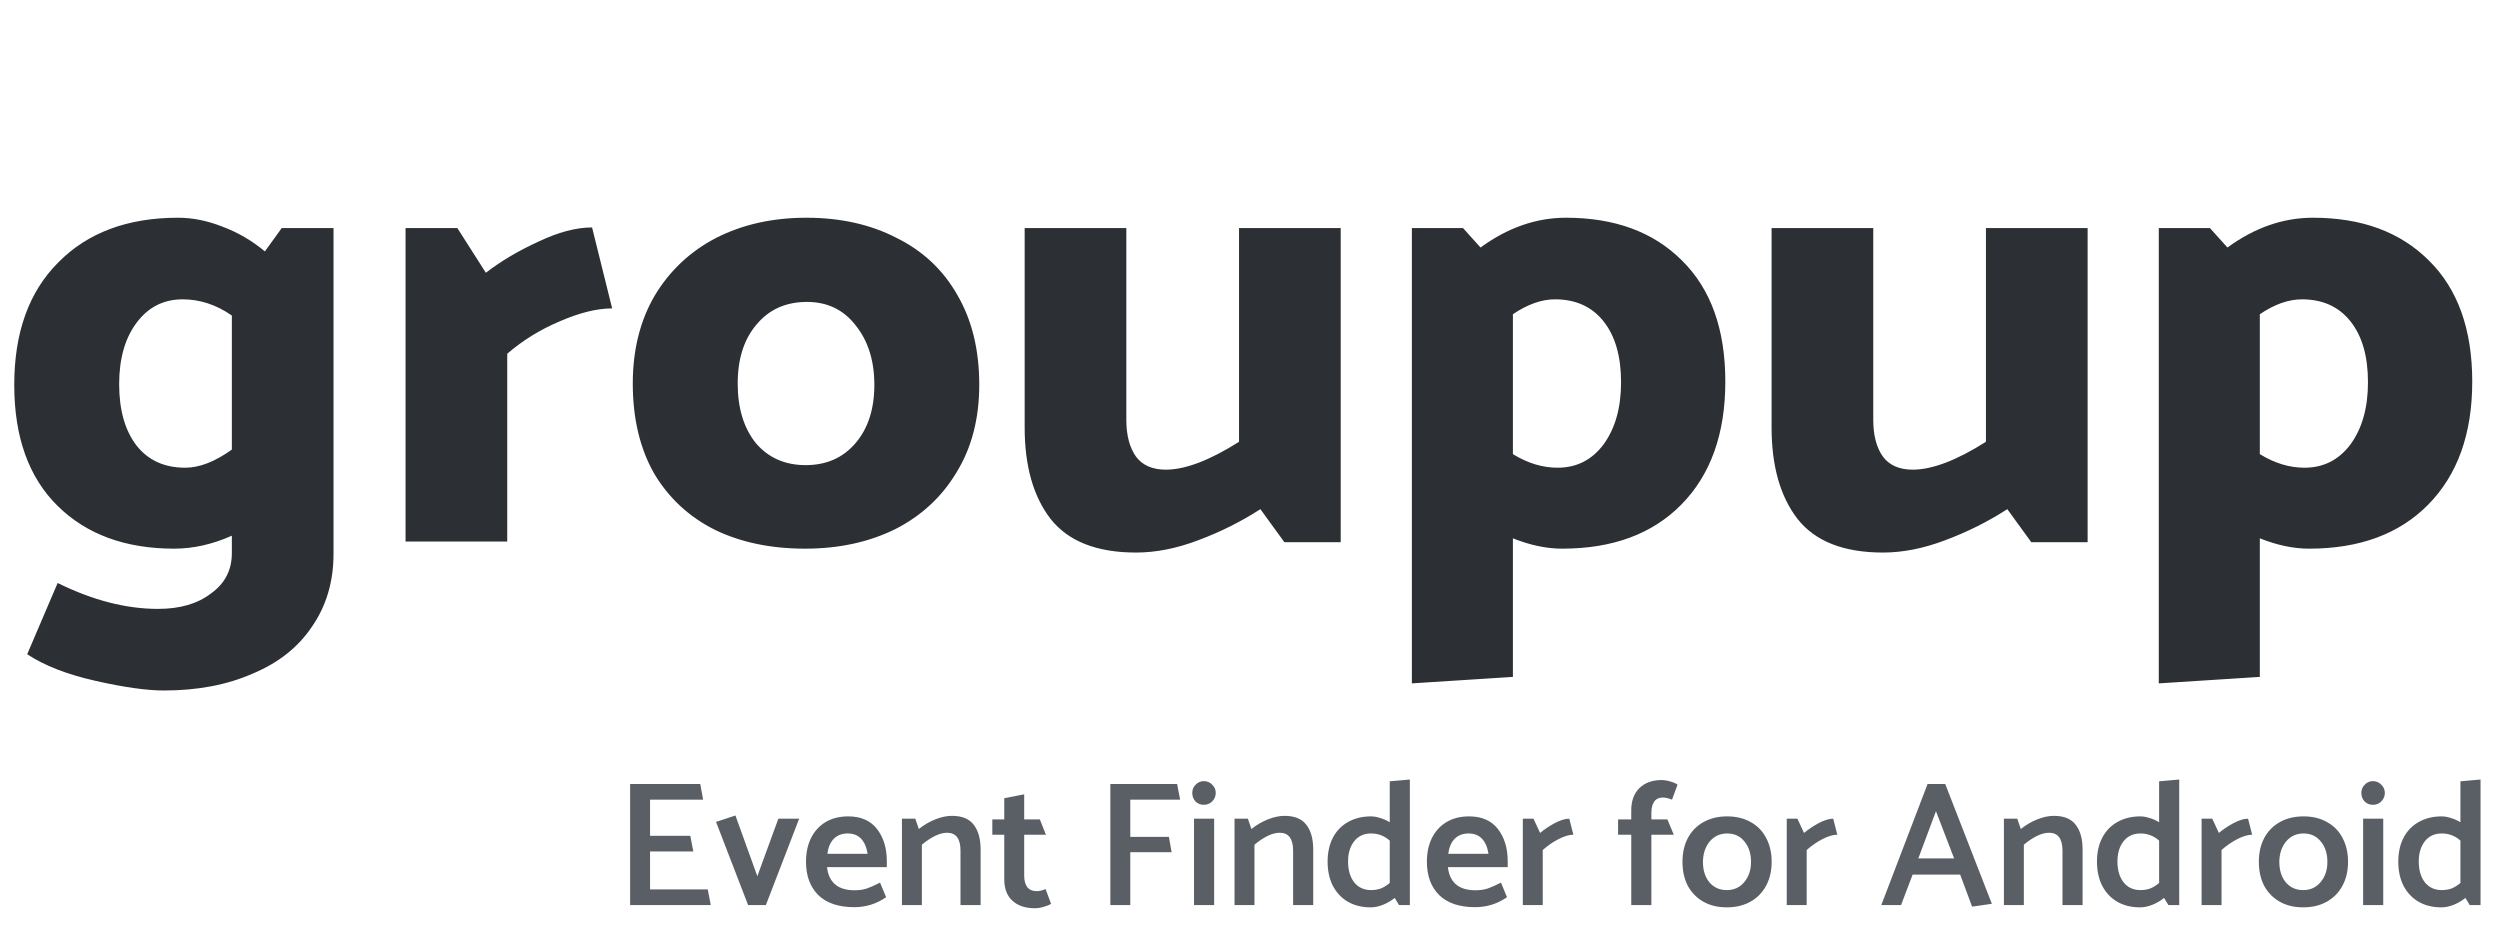 <svg width="337" height="128" viewBox="0 0 337 128" fill="none" xmlns="http://www.w3.org/2000/svg">
<path d="M44.959 30.747V74.659C44.959 78.383 43.999 81.643 42.079 84.436C40.216 87.23 37.539 89.354 34.047 90.809C30.613 92.322 26.627 93.079 22.087 93.079C19.759 93.079 16.674 92.642 12.833 91.769C8.992 90.897 5.936 89.703 3.667 88.19L7.77 78.587C12.484 80.915 16.994 82.079 21.301 82.079C24.269 82.079 26.656 81.381 28.46 79.984C30.322 78.645 31.253 76.841 31.253 74.571V72.214C28.634 73.378 26.044 73.96 23.484 73.96C16.907 73.96 11.669 72.04 7.77 68.198C3.87 64.357 1.921 58.916 1.921 51.873C1.921 44.831 3.899 39.331 7.857 35.374C11.815 31.358 17.198 29.35 24.008 29.35C25.986 29.35 27.994 29.757 30.031 30.572C32.068 31.329 33.96 32.435 35.706 33.89L37.975 30.747H44.959ZM24.968 63.048C26.888 63.048 28.984 62.233 31.253 60.603V42.532C29.158 41.077 26.947 40.35 24.619 40.35C22.058 40.35 19.992 41.397 18.42 43.493C16.849 45.588 16.063 48.352 16.063 51.786C16.063 55.278 16.849 58.043 18.42 60.08C19.992 62.058 22.174 63.048 24.968 63.048ZM68.375 47.683C70.47 45.879 72.827 44.424 75.446 43.318C78.124 42.154 80.481 41.572 82.518 41.572L79.811 30.66C77.658 30.66 75.243 31.3 72.565 32.58C69.888 33.802 67.531 35.199 65.494 36.77L61.653 30.747H54.669V73H68.375V47.683ZM132.004 51.873C132.004 56.413 130.986 60.342 128.949 63.659C126.97 66.976 124.206 69.537 120.655 71.341C117.105 73.087 113.06 73.96 108.521 73.96C103.923 73.96 99.878 73.116 96.386 71.429C92.894 69.683 90.159 67.151 88.18 63.834C86.259 60.458 85.299 56.413 85.299 51.699C85.299 47.159 86.288 43.202 88.267 39.826C90.304 36.45 93.069 33.861 96.561 32.056C100.111 30.252 104.156 29.35 108.695 29.35C113.293 29.35 117.338 30.252 120.83 32.056C124.38 33.802 127.116 36.363 129.036 39.739C131.015 43.114 132.004 47.159 132.004 51.873ZM108.608 62.699C111.402 62.699 113.642 61.709 115.33 59.73C117.018 57.752 117.862 55.133 117.862 51.873C117.862 48.614 117.018 45.937 115.33 43.842C113.701 41.747 111.518 40.699 108.783 40.699C105.931 40.699 103.661 41.718 101.973 43.755C100.285 45.733 99.442 48.381 99.442 51.699C99.442 55.016 100.256 57.693 101.886 59.73C103.574 61.709 105.814 62.699 108.608 62.699ZM167.021 59.556C163.063 62.058 159.775 63.31 157.156 63.31C155.352 63.31 154.013 62.728 153.14 61.564C152.267 60.342 151.83 58.683 151.83 56.588V30.747H138.124V57.635C138.124 62.815 139.288 66.918 141.616 69.945C144.002 72.971 147.844 74.484 153.14 74.484C155.817 74.484 158.611 73.931 161.521 72.825C164.489 71.72 167.283 70.323 169.902 68.635L173.132 73.087H180.727V30.747H167.021V59.556ZM211.098 29.35C217.674 29.35 222.883 31.271 226.724 35.112C230.624 38.953 232.573 44.395 232.573 51.437C232.573 58.479 230.595 64.008 226.637 68.024C222.738 71.981 217.383 73.96 210.574 73.96C208.479 73.96 206.267 73.495 203.939 72.564V91.246L190.32 92.119V30.747H197.217L199.574 33.366C203.241 30.689 207.082 29.35 211.098 29.35ZM209.963 63.048C212.523 63.048 214.59 62 216.161 59.905C217.732 57.752 218.518 54.958 218.518 51.524C218.518 48.032 217.732 45.297 216.161 43.318C214.59 41.339 212.407 40.35 209.613 40.35C207.809 40.35 205.918 41.019 203.939 42.358V61.215C205.918 62.437 207.926 63.048 209.963 63.048ZM267.705 59.556C263.748 62.058 260.46 63.31 257.841 63.31C256.036 63.31 254.698 62.728 253.825 61.564C252.952 60.342 252.515 58.683 252.515 56.588V30.747H238.809V57.635C238.809 62.815 239.973 66.918 242.301 69.945C244.687 72.971 248.529 74.484 253.825 74.484C256.502 74.484 259.296 73.931 262.206 72.825C265.174 71.72 267.967 70.323 270.586 68.635L273.816 73.087H281.412V30.747H267.705V59.556ZM311.782 29.35C318.359 29.35 323.568 31.271 327.409 35.112C331.309 38.953 333.258 44.395 333.258 51.437C333.258 58.479 331.279 64.008 327.322 68.024C323.422 71.981 318.068 73.96 311.259 73.96C309.163 73.96 306.952 73.495 304.624 72.564V91.246L291.005 92.119V30.747H297.902L300.259 33.366C303.925 30.689 307.767 29.35 311.782 29.35ZM310.648 63.048C313.208 63.048 315.274 62 316.846 59.905C318.417 57.752 319.203 54.958 319.203 51.524C319.203 48.032 318.417 45.297 316.846 43.318C315.274 41.339 313.092 40.35 310.298 40.35C308.494 40.35 306.603 41.019 304.624 42.358V61.215C306.603 62.437 308.611 63.048 310.648 63.048Z" fill="#2C2F33"/>
<path d="M95.812 122L95.404 119.888H87.628V114.776H93.46L93.052 112.664H87.628V107.792H94.78L94.396 105.68H84.94V122H95.812ZM103.241 122L107.729 110.36H104.921L102.089 118.112L99.137 109.928L96.521 110.792L100.841 122H103.241ZM119.545 116.096C119.545 114.336 119.105 112.888 118.225 111.752C117.345 110.616 116.049 110.048 114.337 110.048C113.169 110.048 112.153 110.304 111.289 110.816C110.441 111.328 109.785 112.048 109.321 112.976C108.873 113.888 108.649 114.952 108.649 116.168C108.649 118.056 109.201 119.552 110.305 120.656C111.425 121.744 113.041 122.288 115.153 122.288C116.721 122.288 118.153 121.84 119.449 120.944L118.633 118.976C117.945 119.328 117.353 119.592 116.857 119.768C116.377 119.928 115.825 120.008 115.201 120.008C112.961 120.008 111.721 118.968 111.481 116.888H119.545V116.096ZM111.529 115.088C111.641 114.224 111.929 113.552 112.393 113.072C112.873 112.592 113.497 112.352 114.265 112.352C115.017 112.352 115.617 112.584 116.065 113.048C116.513 113.512 116.809 114.192 116.953 115.088H111.529ZM124.268 113.864C125.564 112.792 126.7 112.256 127.676 112.256C128.876 112.256 129.476 113.064 129.476 114.68V122H132.188V114.512C132.188 113.104 131.884 112 131.276 111.2C130.668 110.384 129.684 109.976 128.324 109.976C127.62 109.976 126.868 110.136 126.068 110.456C125.268 110.776 124.532 111.208 123.86 111.752L123.38 110.36H121.58V122H124.268V113.864ZM138.061 110.456V107.072L135.373 107.6V110.456H133.765V112.52H135.373V118.52C135.373 119.784 135.741 120.752 136.477 121.424C137.213 122.096 138.229 122.432 139.525 122.432C139.877 122.432 140.261 122.368 140.677 122.24C141.109 122.128 141.445 121.992 141.685 121.832L140.941 119.84C140.509 120.032 140.109 120.128 139.741 120.128C139.181 120.128 138.757 119.944 138.469 119.576C138.197 119.192 138.061 118.688 138.061 118.064V112.52H140.989L140.173 110.456H138.061ZM157.571 112.808H152.363V107.792H159.083L158.675 105.68H149.675V122H152.363V114.872H157.931L157.571 112.808ZM162.275 108.488C162.723 108.488 163.099 108.336 163.403 108.032C163.723 107.712 163.883 107.328 163.883 106.88C163.883 106.448 163.723 106.08 163.403 105.776C163.099 105.456 162.723 105.296 162.275 105.296C161.843 105.296 161.475 105.456 161.171 105.776C160.867 106.08 160.715 106.448 160.715 106.88C160.715 107.328 160.859 107.712 161.146 108.032C161.451 108.336 161.827 108.488 162.275 108.488ZM163.667 122V110.36H160.955V122H163.667ZM169.103 113.864C170.399 112.792 171.535 112.256 172.511 112.256C173.711 112.256 174.311 113.064 174.311 114.68V122H177.023V114.512C177.023 113.104 176.719 112 176.111 111.2C175.503 110.384 174.519 109.976 173.159 109.976C172.455 109.976 171.703 110.136 170.903 110.456C170.103 110.776 169.367 111.208 168.695 111.752L168.215 110.36H166.415V122H169.103V113.864ZM190.049 105.08V122H188.585L188.009 121.04C187.513 121.44 186.977 121.752 186.401 121.976C185.841 122.2 185.297 122.312 184.769 122.312C183.585 122.312 182.553 122.056 181.673 121.544C180.809 121.032 180.137 120.312 179.657 119.384C179.193 118.456 178.961 117.376 178.961 116.144C178.961 114.928 179.193 113.864 179.657 112.952C180.137 112.024 180.817 111.312 181.697 110.816C182.593 110.304 183.633 110.048 184.817 110.048C185.185 110.048 185.593 110.12 186.041 110.264C186.489 110.392 186.921 110.584 187.337 110.84V105.32L190.049 105.08ZM181.721 116.12C181.721 117.288 181.993 118.224 182.537 118.928C183.097 119.632 183.857 119.984 184.817 119.984C185.297 119.984 185.737 119.912 186.137 119.768C186.537 119.608 186.937 119.36 187.337 119.024V113.312C186.953 112.976 186.561 112.736 186.161 112.592C185.761 112.432 185.313 112.352 184.817 112.352C183.857 112.352 183.097 112.704 182.537 113.408C181.993 114.112 181.721 115.016 181.721 116.12ZM203.24 116.096C203.24 114.336 202.8 112.888 201.92 111.752C201.04 110.616 199.744 110.048 198.032 110.048C196.864 110.048 195.848 110.304 194.984 110.816C194.136 111.328 193.48 112.048 193.016 112.976C192.568 113.888 192.344 114.952 192.344 116.168C192.344 118.056 192.896 119.552 194 120.656C195.12 121.744 196.736 122.288 198.848 122.288C200.416 122.288 201.848 121.84 203.144 120.944L202.328 118.976C201.64 119.328 201.048 119.592 200.552 119.768C200.072 119.928 199.52 120.008 198.896 120.008C196.656 120.008 195.416 118.968 195.176 116.888H203.24V116.096ZM195.224 115.088C195.336 114.224 195.624 113.552 196.088 113.072C196.568 112.592 197.192 112.352 197.96 112.352C198.712 112.352 199.312 112.584 199.76 113.048C200.208 113.512 200.504 114.192 200.648 115.088H195.224ZM207.963 114.584C208.603 114.008 209.307 113.52 210.075 113.12C210.843 112.72 211.515 112.52 212.091 112.52L211.539 110.36C210.979 110.36 210.323 110.56 209.571 110.96C208.835 111.36 208.179 111.8 207.603 112.28L206.715 110.36H205.275V122H207.963V114.584ZM219.893 112.52V122H222.605V112.52H225.629L224.765 110.456H222.605V109.568C222.605 108.928 222.733 108.424 222.989 108.056C223.245 107.688 223.645 107.504 224.189 107.504C224.477 107.504 224.877 107.6 225.389 107.792L226.133 105.776C225.909 105.6 225.581 105.456 225.149 105.344C224.733 105.216 224.349 105.152 223.997 105.152C222.717 105.152 221.709 105.52 220.973 106.256C220.253 106.976 219.893 107.968 219.893 109.232V110.456H218.117V112.52H219.893ZM238.821 116.168C238.821 117.384 238.573 118.456 238.077 119.384C237.581 120.312 236.877 121.032 235.965 121.544C235.053 122.056 233.989 122.312 232.773 122.312C231.557 122.312 230.501 122.056 229.605 121.544C228.709 121.032 228.013 120.32 227.517 119.408C227.037 118.48 226.797 117.4 226.797 116.168C226.797 114.952 227.037 113.888 227.517 112.976C228.013 112.048 228.717 111.328 229.629 110.816C230.541 110.304 231.605 110.048 232.821 110.048C234.037 110.048 235.093 110.304 235.989 110.816C236.901 111.312 237.597 112.024 238.077 112.952C238.573 113.88 238.821 114.952 238.821 116.168ZM232.773 119.984C233.749 119.984 234.533 119.624 235.125 118.904C235.733 118.184 236.037 117.28 236.037 116.192C236.037 115.056 235.741 114.136 235.149 113.432C234.573 112.712 233.797 112.352 232.821 112.352C231.861 112.352 231.077 112.712 230.469 113.432C229.877 114.152 229.573 115.064 229.557 116.168C229.557 117.304 229.845 118.224 230.421 118.928C231.013 119.632 231.797 119.984 232.773 119.984ZM243.541 114.584C244.181 114.008 244.885 113.52 245.653 113.12C246.421 112.72 247.093 112.52 247.669 112.52L247.117 110.36C246.557 110.36 245.901 110.56 245.149 110.96C244.413 111.36 243.757 111.8 243.181 112.28L242.293 110.36H240.853V122H243.541V114.584ZM259.839 105.68L253.599 122H256.263L257.823 117.896H264.231L265.839 122.216L268.503 121.832L262.215 105.68H259.839ZM263.415 115.712H258.591L260.967 109.352L263.415 115.712ZM272.814 113.864C274.11 112.792 275.246 112.256 276.222 112.256C277.422 112.256 278.022 113.064 278.022 114.68V122H280.734V114.512C280.734 113.104 280.43 112 279.822 111.2C279.214 110.384 278.23 109.976 276.87 109.976C276.166 109.976 275.414 110.136 274.614 110.456C273.814 110.776 273.078 111.208 272.406 111.752L271.926 110.36H270.126V122H272.814V113.864ZM293.76 105.08V122H292.296L291.72 121.04C291.224 121.44 290.688 121.752 290.112 121.976C289.552 122.2 289.008 122.312 288.48 122.312C287.296 122.312 286.264 122.056 285.384 121.544C284.52 121.032 283.848 120.312 283.368 119.384C282.904 118.456 282.672 117.376 282.672 116.144C282.672 114.928 282.904 113.864 283.368 112.952C283.848 112.024 284.528 111.312 285.408 110.816C286.304 110.304 287.344 110.048 288.528 110.048C288.896 110.048 289.304 110.12 289.752 110.264C290.2 110.392 290.632 110.584 291.048 110.84V105.32L293.76 105.08ZM285.432 116.12C285.432 117.288 285.704 118.224 286.248 118.928C286.808 119.632 287.568 119.984 288.528 119.984C289.008 119.984 289.448 119.912 289.848 119.768C290.248 119.608 290.648 119.36 291.048 119.024V113.312C290.664 112.976 290.272 112.736 289.872 112.592C289.472 112.432 289.024 112.352 288.528 112.352C287.568 112.352 286.808 112.704 286.248 113.408C285.704 114.112 285.432 115.016 285.432 116.12ZM299.463 114.584C300.103 114.008 300.807 113.52 301.575 113.12C302.343 112.72 303.015 112.52 303.591 112.52L303.039 110.36C302.479 110.36 301.823 110.56 301.071 110.96C300.335 111.36 299.679 111.8 299.103 112.28L298.215 110.36H296.775V122H299.463V114.584ZM316.516 116.168C316.516 117.384 316.268 118.456 315.772 119.384C315.276 120.312 314.572 121.032 313.66 121.544C312.748 122.056 311.684 122.312 310.468 122.312C309.252 122.312 308.196 122.056 307.3 121.544C306.404 121.032 305.708 120.32 305.212 119.408C304.732 118.48 304.492 117.4 304.492 116.168C304.492 114.952 304.732 113.888 305.212 112.976C305.708 112.048 306.412 111.328 307.324 110.816C308.236 110.304 309.3 110.048 310.516 110.048C311.732 110.048 312.788 110.304 313.684 110.816C314.596 111.312 315.292 112.024 315.772 112.952C316.268 113.88 316.516 114.952 316.516 116.168ZM310.468 119.984C311.444 119.984 312.228 119.624 312.82 118.904C313.428 118.184 313.732 117.28 313.732 116.192C313.732 115.056 313.436 114.136 312.844 113.432C312.268 112.712 311.492 112.352 310.516 112.352C309.556 112.352 308.772 112.712 308.164 113.432C307.572 114.152 307.268 115.064 307.252 116.168C307.252 117.304 307.54 118.224 308.116 118.928C308.708 119.632 309.492 119.984 310.468 119.984ZM319.868 108.488C320.316 108.488 320.692 108.336 320.996 108.032C321.316 107.712 321.476 107.328 321.476 106.88C321.476 106.448 321.316 106.08 320.996 105.776C320.692 105.456 320.316 105.296 319.868 105.296C319.436 105.296 319.068 105.456 318.764 105.776C318.46 106.08 318.308 106.448 318.308 106.88C318.308 107.328 318.452 107.712 318.74 108.032C319.044 108.336 319.42 108.488 319.868 108.488ZM321.26 122V110.36H318.548V122H321.26ZM334.377 105.08V122H332.913L332.337 121.04C331.841 121.44 331.305 121.752 330.729 121.976C330.169 122.2 329.625 122.312 329.097 122.312C327.913 122.312 326.881 122.056 326.001 121.544C325.137 121.032 324.465 120.312 323.985 119.384C323.521 118.456 323.289 117.376 323.289 116.144C323.289 114.928 323.521 113.864 323.985 112.952C324.465 112.024 325.145 111.312 326.025 110.816C326.921 110.304 327.961 110.048 329.145 110.048C329.513 110.048 329.921 110.12 330.369 110.264C330.817 110.392 331.249 110.584 331.665 110.84V105.32L334.377 105.08ZM326.049 116.12C326.049 117.288 326.321 118.224 326.865 118.928C327.425 119.632 328.185 119.984 329.145 119.984C329.625 119.984 330.065 119.912 330.465 119.768C330.865 119.608 331.265 119.36 331.665 119.024V113.312C331.281 112.976 330.889 112.736 330.489 112.592C330.089 112.432 329.641 112.352 329.145 112.352C328.185 112.352 327.425 112.704 326.865 113.408C326.321 114.112 326.049 115.016 326.049 116.12Z" fill="#5A5F66"/>
</svg>
